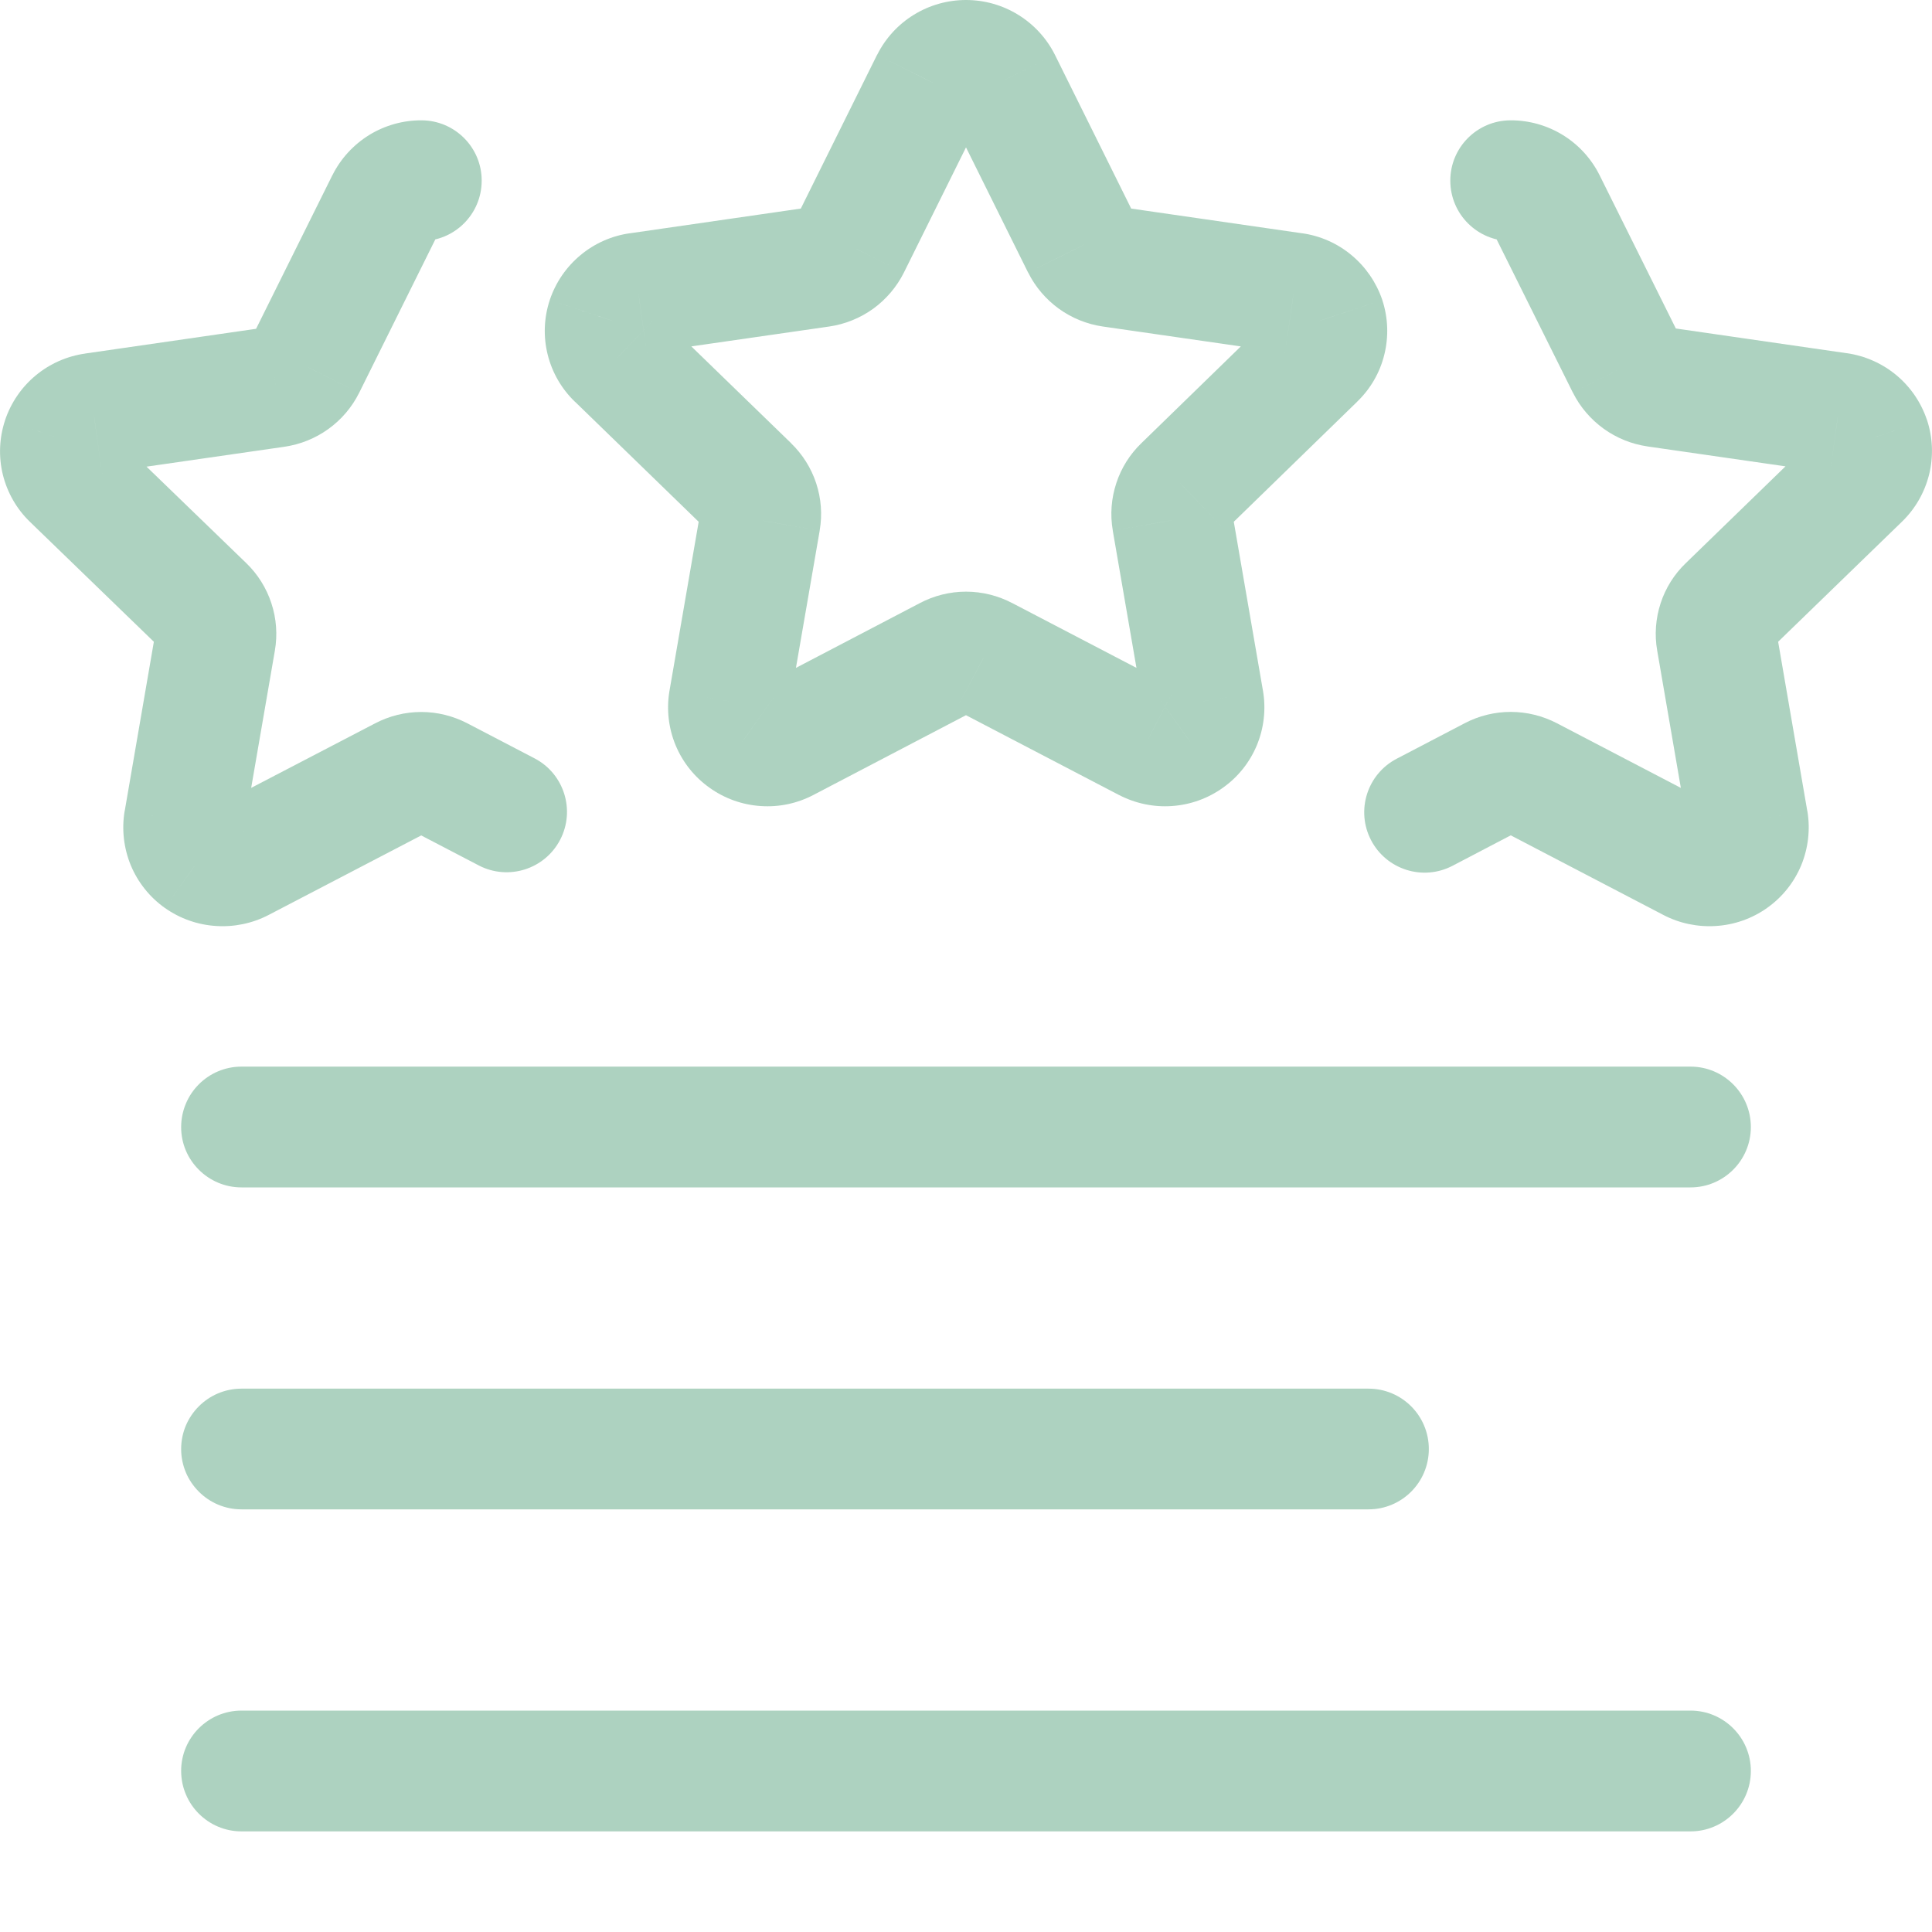 <svg width="25" height="25" viewBox="0 0 25 25" fill="none" xmlns="http://www.w3.org/2000/svg">
<path d="M12.048 1.06L11.351 0.708L11.348 0.712L12.048 1.06ZM12.952 1.06L13.652 0.712L13.65 0.708L12.952 1.06ZM14.003 3.178L13.303 3.526L13.305 3.528L14.003 3.178ZM16.74 3.792L16.628 4.565L16.631 4.566L16.74 3.792ZM17.145 4.128L17.887 3.883L17.886 3.879L17.145 4.128ZM17.019 4.636L16.478 4.072L16.474 4.076L17.019 4.636ZM15.313 6.296L15.855 6.858L15.858 6.856L15.313 6.296ZM15.169 6.732L14.399 6.862L14.399 6.865L15.169 6.732ZM15.573 9.073L16.344 8.945L16.343 8.94L15.573 9.073ZM15.371 9.557L14.92 8.919L14.917 8.922L15.371 9.557ZM14.841 9.594L15.203 8.902L15.202 8.901L14.841 9.594ZM12.736 8.496L12.369 9.186L12.374 9.189L12.736 8.496ZM12.265 8.496L12.627 9.188L12.631 9.186L12.265 8.496ZM9.635 9.557L10.088 8.922L10.085 8.919L9.635 9.557ZM9.433 9.073L8.663 8.94L8.662 8.945L9.433 9.073ZM9.837 6.732L10.607 6.865L10.607 6.862L9.837 6.732ZM9.693 6.296L9.149 6.857L9.15 6.858L9.693 6.296ZM7.982 4.636L8.526 4.075L8.522 4.072L7.982 4.636ZM7.855 4.128L7.115 3.879L7.114 3.883L7.855 4.128ZM8.261 3.792L8.369 4.566L8.372 4.565L8.261 3.792ZM10.997 3.178L11.696 3.528L11.697 3.526L10.997 3.178ZM12.746 1.411C12.723 1.457 12.688 1.495 12.644 1.522L11.825 0.191C11.622 0.316 11.458 0.495 11.351 0.708L12.746 1.411ZM12.644 1.522C12.601 1.548 12.551 1.562 12.5 1.562V0C12.262 0 12.028 0.066 11.825 0.191L12.644 1.522ZM12.5 1.562C12.449 1.562 12.399 1.548 12.356 1.522L13.175 0.191C12.972 0.066 12.739 0 12.5 0V1.562ZM12.356 1.522C12.313 1.495 12.278 1.457 12.255 1.411L13.65 0.708C13.543 0.495 13.378 0.316 13.175 0.191L12.356 1.522ZM12.252 1.407L13.303 3.526L14.703 2.831L13.652 0.712L12.252 1.407ZM13.305 3.528C13.397 3.713 13.534 3.873 13.702 3.995L14.616 2.728C14.652 2.754 14.682 2.789 14.702 2.829L13.305 3.528ZM13.702 3.995C13.87 4.116 14.065 4.195 14.27 4.225L14.493 2.678C14.538 2.684 14.58 2.702 14.616 2.728L13.702 3.995ZM14.27 4.225L16.628 4.565L16.851 3.019L14.493 2.678L14.27 4.225ZM16.631 4.566C16.579 4.558 16.531 4.537 16.491 4.504L17.489 3.302C17.306 3.149 17.084 3.051 16.848 3.018L16.631 4.566ZM16.491 4.504C16.451 4.47 16.421 4.427 16.404 4.377L17.886 3.879C17.809 3.654 17.672 3.454 17.489 3.302L16.491 4.504ZM16.403 4.374C16.386 4.322 16.384 4.265 16.397 4.212L17.913 4.589C17.971 4.356 17.962 4.111 17.887 3.883L16.403 4.374ZM16.397 4.212C16.41 4.158 16.439 4.11 16.478 4.072L17.559 5.2C17.733 5.034 17.856 4.822 17.913 4.589L16.397 4.212ZM16.474 4.076L14.768 5.736L15.858 6.856L17.564 5.196L16.474 4.076ZM14.77 5.734C14.621 5.878 14.509 6.055 14.445 6.252L15.929 6.741C15.914 6.785 15.889 6.826 15.855 6.858L14.77 5.734ZM14.445 6.252C14.38 6.449 14.364 6.658 14.399 6.862L15.939 6.603C15.947 6.649 15.944 6.696 15.929 6.741L14.445 6.252ZM14.399 6.865L14.803 9.206L16.343 8.94L15.939 6.6L14.399 6.865ZM14.803 9.201C14.794 9.148 14.8 9.093 14.821 9.044L16.263 9.645C16.355 9.424 16.383 9.181 16.344 8.945L14.803 9.201ZM14.821 9.044C14.841 8.994 14.876 8.951 14.92 8.919L15.822 10.195C16.018 10.057 16.171 9.866 16.263 9.645L14.821 9.044ZM14.917 8.922C14.958 8.892 15.007 8.875 15.057 8.871L15.165 10.43C15.402 10.414 15.631 10.332 15.825 10.193L14.917 8.922ZM15.057 8.871C15.108 8.868 15.159 8.878 15.203 8.902L14.478 10.286C14.689 10.396 14.927 10.447 15.165 10.43L15.057 8.871ZM15.202 8.901L13.097 7.803L12.374 9.189L14.479 10.287L15.202 8.901ZM13.102 7.806C12.917 7.708 12.71 7.656 12.5 7.656V9.219C12.454 9.219 12.41 9.207 12.369 9.186L13.102 7.806ZM12.5 7.656C12.29 7.656 12.084 7.708 11.899 7.806L12.631 9.186C12.591 9.207 12.546 9.219 12.5 9.219V7.656ZM11.903 7.804L9.803 8.902L10.527 10.286L12.627 9.188L11.903 7.804ZM9.803 8.902C9.848 8.878 9.898 8.868 9.948 8.871L9.841 10.43C10.079 10.447 10.316 10.397 10.527 10.286L9.803 8.902ZM9.948 8.871C9.999 8.875 10.047 8.892 10.088 8.922L9.181 10.193C9.375 10.332 9.603 10.414 9.841 10.43L9.948 8.871ZM10.085 8.919C10.13 8.951 10.164 8.994 10.185 9.044L8.743 9.645C8.835 9.866 8.988 10.057 9.184 10.195L10.085 8.919ZM10.185 9.044C10.206 9.093 10.212 9.148 10.203 9.201L8.662 8.945C8.623 9.181 8.651 9.424 8.743 9.645L10.185 9.044ZM10.202 9.206L10.607 6.865L9.067 6.6L8.663 8.94L10.202 9.206ZM10.607 6.862C10.642 6.658 10.626 6.449 10.561 6.252L9.077 6.741C9.062 6.696 9.059 6.649 9.066 6.603L10.607 6.862ZM10.561 6.252C10.496 6.055 10.384 5.878 10.235 5.734L9.15 6.858C9.117 6.826 9.091 6.785 9.077 6.741L10.561 6.252ZM10.237 5.735L8.526 4.075L7.438 5.196L9.149 6.857L10.237 5.735ZM8.522 4.072C8.562 4.11 8.59 4.158 8.603 4.212L7.087 4.589C7.145 4.822 7.268 5.034 7.441 5.2L8.522 4.072ZM8.603 4.212C8.617 4.265 8.614 4.322 8.597 4.374L7.114 3.883C7.038 4.111 7.029 4.356 7.087 4.589L8.603 4.212ZM8.596 4.377C8.579 4.427 8.549 4.47 8.509 4.504L7.511 3.302C7.328 3.454 7.191 3.654 7.115 3.879L8.596 4.377ZM8.509 4.504C8.469 4.537 8.421 4.558 8.369 4.566L8.152 3.018C7.916 3.051 7.694 3.149 7.511 3.302L8.509 4.504ZM8.372 4.565L10.731 4.225L10.507 2.678L8.149 3.019L8.372 4.565ZM10.731 4.225C10.936 4.195 11.131 4.116 11.299 3.995L10.384 2.728C10.421 2.702 10.463 2.684 10.507 2.678L10.731 4.225ZM11.299 3.995C11.467 3.873 11.603 3.713 11.696 3.528L10.298 2.829C10.319 2.789 10.348 2.754 10.384 2.728L11.299 3.995ZM11.697 3.526L12.748 1.407L11.348 0.712L10.297 2.831L11.697 3.526Z" fill="#338E63" fill-opacity="0.4"/>
<path d="M2.585 11.111L2.132 11.748L2.134 11.749L2.585 11.111ZM2.384 10.625L1.614 10.493L1.613 10.494L2.384 10.625ZM0.806 5.685L0.066 5.436L0.065 5.44L0.806 5.685ZM1.212 5.348L1.32 6.122L1.323 6.121L1.212 5.348ZM3.569 5.008L3.459 4.234L3.457 4.234L3.569 5.008ZM3.948 4.735L4.647 5.084L4.648 5.082L3.948 4.735ZM5 2.616L4.302 2.266L4.3 2.269L5 2.616ZM5.45 3.119C5.881 3.12 6.232 2.772 6.233 2.34C6.235 1.909 5.886 1.558 5.454 1.557L5.45 3.119ZM6.194 11.198C6.577 11.398 7.049 11.249 7.248 10.867C7.448 10.484 7.299 10.012 6.917 9.813L6.194 11.198ZM6.048 9.36C5.863 9.264 5.659 9.213 5.451 9.213V10.776C5.407 10.776 5.364 10.765 5.325 10.745L6.048 9.36ZM5.451 9.213C5.243 9.213 5.038 9.264 4.854 9.36L5.576 10.745C5.537 10.765 5.494 10.776 5.451 10.776V9.213ZM4.854 9.36L2.755 10.453L3.477 11.839L5.576 10.745L4.854 9.36ZM2.755 10.453C2.799 10.43 2.848 10.42 2.897 10.424L2.793 11.982C3.03 11.998 3.266 11.949 3.477 11.839L2.755 10.453ZM2.897 10.424C2.947 10.427 2.994 10.444 3.035 10.472L2.134 11.749C2.328 11.886 2.556 11.967 2.793 11.982L2.897 10.424ZM3.037 10.474C3.081 10.505 3.115 10.548 3.136 10.598L1.692 11.196C1.784 11.418 1.937 11.609 2.132 11.748L3.037 10.474ZM3.136 10.598C3.157 10.648 3.163 10.703 3.154 10.756L1.613 10.494C1.573 10.731 1.601 10.974 1.692 11.196L3.136 10.598ZM3.153 10.758L3.557 8.418L2.017 8.153L1.614 10.493L3.153 10.758ZM3.557 8.418C3.592 8.214 3.577 8.004 3.512 7.807L2.027 8.293C2.012 8.248 2.009 8.2 2.017 8.153L3.557 8.418ZM3.512 7.807C3.448 7.61 3.336 7.431 3.187 7.287L2.101 8.411C2.067 8.378 2.042 8.338 2.027 8.293L3.512 7.807ZM3.187 7.287L1.475 5.631L0.388 6.753L2.101 8.411L3.187 7.287ZM1.475 5.631C1.514 5.668 1.542 5.717 1.555 5.769L0.037 6.143C0.095 6.376 0.216 6.587 0.388 6.753L1.475 5.631ZM1.555 5.769C1.568 5.822 1.565 5.878 1.548 5.929L0.065 5.44C-0.01 5.667 -0.02 5.911 0.037 6.143L1.555 5.769ZM1.547 5.934C1.53 5.983 1.5 6.027 1.46 6.06L0.462 4.858C0.279 5.01 0.142 5.21 0.066 5.436L1.547 5.934ZM1.46 6.06C1.42 6.093 1.372 6.115 1.32 6.122L1.103 4.575C0.867 4.608 0.645 4.706 0.462 4.858L1.46 6.06ZM1.323 6.121L3.681 5.781L3.457 4.234L1.1 4.575L1.323 6.121ZM3.679 5.781C3.884 5.752 4.08 5.673 4.248 5.552L3.336 4.284C3.372 4.258 3.415 4.24 3.459 4.234L3.679 5.781ZM4.248 5.552C4.417 5.431 4.554 5.27 4.647 5.084L3.249 4.385C3.27 4.345 3.299 4.31 3.336 4.284L4.248 5.552ZM4.648 5.082L5.7 2.963L4.3 2.269L3.248 4.387L4.648 5.082ZM5.698 2.966C5.675 3.012 5.64 3.051 5.596 3.078L4.777 1.747C4.574 1.873 4.409 2.052 4.302 2.266L5.698 2.966ZM5.596 3.078C5.552 3.105 5.502 3.119 5.45 3.119L5.454 1.557C5.215 1.556 4.981 1.622 4.777 1.747L5.596 3.078ZM6.917 9.813L6.048 9.36L5.325 10.745L6.194 11.198L6.917 9.813Z" fill="#338E63" fill-opacity="0.4"/>
<path d="M22.415 11.111L22.866 11.749L22.867 11.748L22.415 11.111ZM22.616 10.625L23.387 10.494L23.386 10.493L22.616 10.625ZM22.356 7.849L22.899 8.411L22.9 8.41L22.356 7.849ZM24.194 5.681L24.936 5.436L24.934 5.432L24.194 5.681ZM23.788 5.344L23.677 6.117L23.68 6.118L23.788 5.344ZM21.431 5.003L21.543 4.23L21.541 4.23L21.431 5.003ZM21.052 4.731L20.352 5.079L20.353 5.08L21.052 4.731ZM20 2.616L20.699 2.268L20.698 2.266L20 2.616ZM19.546 1.557C19.114 1.558 18.765 1.909 18.767 2.34C18.768 2.772 19.119 3.12 19.55 3.119L19.546 1.557ZM18.073 9.818C17.69 10.018 17.542 10.49 17.742 10.873C17.942 11.255 18.414 11.403 18.796 11.203L18.073 9.818ZM19.674 10.744C19.636 10.764 19.593 10.775 19.549 10.775V9.212C19.341 9.212 19.137 9.262 18.952 9.359L19.674 10.744ZM19.549 10.775C19.506 10.775 19.463 10.764 19.424 10.744L20.147 9.359C19.962 9.263 19.757 9.212 19.549 9.212V10.775ZM19.424 10.744L21.523 11.839L22.246 10.454L20.147 9.359L19.424 10.744ZM21.523 11.839C21.733 11.949 21.97 11.998 22.207 11.982L22.103 10.424C22.152 10.42 22.202 10.431 22.246 10.454L21.523 11.839ZM22.207 11.982C22.444 11.967 22.672 11.886 22.866 11.749L21.965 10.472C22.006 10.444 22.053 10.427 22.103 10.424L22.207 11.982ZM22.867 11.748C23.063 11.609 23.216 11.418 23.308 11.196L21.864 10.598C21.885 10.548 21.919 10.505 21.963 10.474L22.867 11.748ZM23.308 11.196C23.399 10.974 23.427 10.731 23.387 10.494L21.846 10.756C21.837 10.703 21.843 10.648 21.864 10.598L23.308 11.196ZM23.386 10.493L22.983 8.153L21.444 8.418L21.847 10.758L23.386 10.493ZM22.983 8.153C22.991 8.2 22.988 8.248 22.973 8.293L21.488 7.807C21.424 8.004 21.408 8.214 21.444 8.418L22.983 8.153ZM22.973 8.293C22.958 8.338 22.933 8.378 22.899 8.411L21.814 7.287C21.664 7.431 21.552 7.61 21.488 7.807L22.973 8.293ZM22.9 8.41L24.613 6.749L23.525 5.626L21.812 7.289L22.9 8.41ZM24.613 6.749C24.785 6.582 24.905 6.371 24.963 6.139L23.445 5.765C23.459 5.712 23.486 5.664 23.525 5.626L24.613 6.749ZM24.963 6.139C25.02 5.907 25.01 5.663 24.936 5.436L23.452 5.925C23.435 5.874 23.432 5.818 23.445 5.765L24.963 6.139ZM24.934 5.432C24.858 5.206 24.721 5.006 24.538 4.854L23.54 6.056C23.5 6.023 23.47 5.979 23.453 5.93L24.934 5.432ZM24.538 4.854C24.355 4.702 24.133 4.604 23.897 4.57L23.68 6.118C23.628 6.111 23.58 6.089 23.54 6.056L24.538 4.854ZM23.9 4.571L21.543 4.23L21.319 5.777L23.677 6.117L23.9 4.571ZM21.541 4.23C21.585 4.236 21.628 4.253 21.664 4.28L20.752 5.548C20.92 5.669 21.116 5.748 21.321 5.777L21.541 4.23ZM21.664 4.28C21.701 4.306 21.73 4.341 21.751 4.381L20.353 5.08C20.446 5.266 20.583 5.426 20.752 5.548L21.664 4.28ZM21.751 4.383L20.699 2.268L19.3 2.964L20.352 5.079L21.751 4.383ZM20.698 2.266C20.591 2.052 20.426 1.872 20.223 1.747L19.404 3.078C19.36 3.051 19.325 3.012 19.302 2.966L20.698 2.266ZM20.223 1.747C20.019 1.622 19.785 1.556 19.546 1.557L19.55 3.119C19.498 3.119 19.448 3.105 19.404 3.078L20.223 1.747ZM18.796 11.203L19.674 10.744L18.952 9.359L18.073 9.818L18.796 11.203Z" fill="#338E63" fill-opacity="0.4"/>
<path d="M3.125 13.802C2.694 13.802 2.344 14.152 2.344 14.584C2.344 15.015 2.694 15.365 3.125 15.365V13.802ZM21.875 15.365C22.306 15.365 22.656 15.015 22.656 14.584C22.656 14.152 22.306 13.802 21.875 13.802V15.365ZM3.125 15.365H21.875V13.802H3.125V15.365Z" fill="#338E63" fill-opacity="0.4"/>
<path d="M3.125 22.135C2.694 22.135 2.344 22.485 2.344 22.916C2.344 23.348 2.694 23.698 3.125 23.698V22.135ZM21.875 23.698C22.306 23.698 22.656 23.348 22.656 22.916C22.656 22.485 22.306 22.135 21.875 22.135V23.698ZM3.125 23.698H21.875V22.135H3.125V23.698Z" fill="#338E63" fill-opacity="0.4"/>
<path d="M3.125 17.969C2.694 17.969 2.344 18.319 2.344 18.75C2.344 19.181 2.694 19.531 3.125 19.531V17.969ZM17.708 19.531C18.14 19.531 18.489 19.181 18.489 18.75C18.489 18.319 18.14 17.969 17.708 17.969V19.531ZM3.125 19.531H17.708V17.969H3.125V19.531Z" fill="#338E63" fill-opacity="0.4"/>
</svg>
